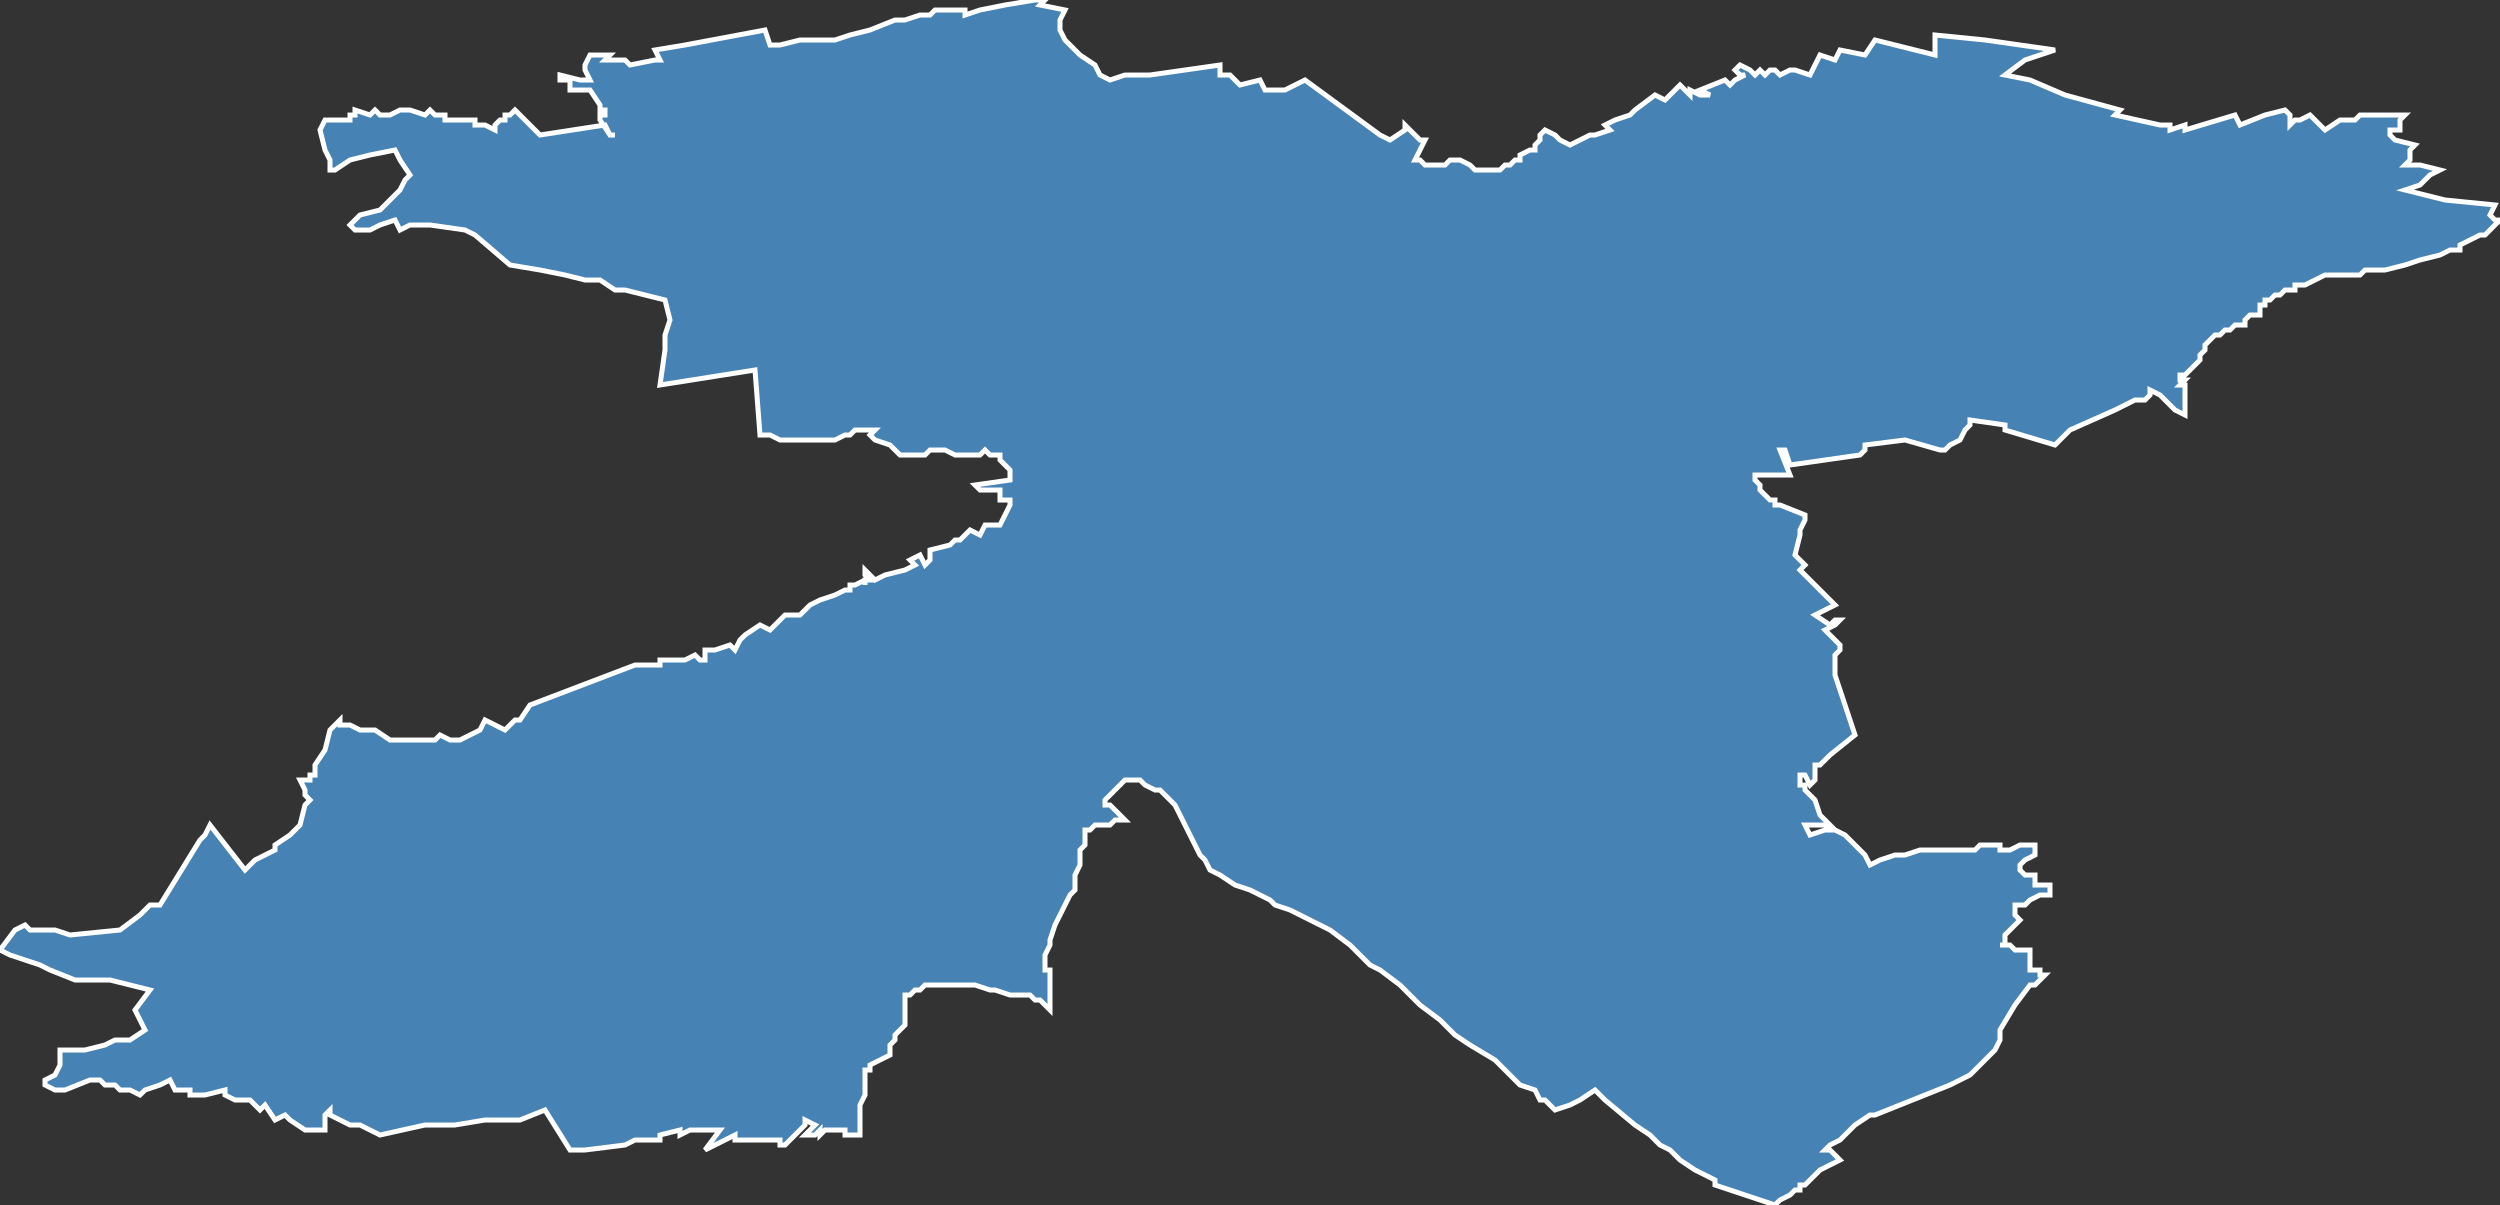 <?xml version="1.0" encoding="utf-8"?>
<svg version="1.1" id="svgmap" xmlns="http://www.w3.org/2000/svg" xmlns:xlink="http://www.w3.org/1999/xlink" x="0px" y="0px" width="100%" height="100%" viewBox="0 0 500 241">
<rect x="0" y="0" width="500" height="241" fill="#333333" stroke="none"/>
<polygon points="387,7 387,7 387,7 397,8 411,10 405,12 401,15 406,16 413,19 424,22 424,22 423,23 432,25 434,25 434,26 437,25 437,26 447,23 448,25 453,23 457,22 458,23 458,25 459,24 460,24 462,23 462,23 463,24 464,25 465,26 468,24 469,24 470,24 471,24 472,23 473,23 474,23 475,23 476,23 478,23 479,23 479,23 480,23 481,23 480,24 480,26 480,26 479,26 478,26 478,27 479,28 479,28 483,29 482,30 482,31 482,32 481,33 484,33 488,34 488,34 486,35 484,37 481,38 489,40 499,41 498,43 498,43 498,43 498,43 499,44 500,44 500,44 500,44 498,46 497,47 496,47 494,48 494,48 492,49 492,50 491,50 490,50 488,51 484,52 481,53 477,54 475,54 474,54 473,54 472,55 471,55 469,55 467,55 467,55 466,55 465,55 463,56 461,57 459,57 459,58 457,58 456,59 455,59 454,60 453,60 453,60 453,60 453,61 452,61 452,62 452,63 451,63 451,63 450,63 449,64 449,65 448,65 447,65 447,65 446,66 445,66 444,67 443,67 442,68 441,69 441,70 440,71 440,72 439,73 437,75 437,75 436,75 436,76 436,76 436,76 436,76 436,76 437,76 437,76 436,77 436,77 437,77 437,78 437,78 437,80 437,80 437,80 437,81 437,82 437,82 437,83 435,82 434,81 432,79 430,78 430,79 429,80 427,80 423,82 423,82 423,82 414,86 411,89 401,86 401,85 394,84 394,84 394,85 393,86 392,88 390,89 389,90 388,90 381,88 373,89 373,90 372,91 358,93 357,90 356,90 358,95 356,95 356,95 356,95 354,95 353,95 353,95 352,95 351,95 351,96 351,96 352,97 352,98 353,99 353,99 354,100 354,100 355,100 355,101 355,101 356,101 356,101 361,103 361,104 361,104 360,106 360,107 359,111 360,112 361,113 360,114 364,118 365,119 367,121 363,123 366,125 367,124 368,124 367,125 367,125 365,126 367,128 368,129 368,130 368,130 367,131 367,132 367,132 367,131 367,132 367,133 367,134 367,135 371,147 366,151 364,153 363,153 363,156 362,157 361,155 360,155 360,155 360,155 360,155 360,155 360,156 360,156 360,157 361,157 361,158 361,158 363,160 363,160 364,163 366,165 365,165 365,165 364,165 364,165 363,165 363,165 362,165 362,165 362,165 361,165 362,167 362,167 365,166 366,166 366,166 367,166 369,167 371,169 373,171 374,173 376,172 379,171 381,171 384,170 386,170 387,170 388,170 389,170 390,170 391,170 393,170 395,170 396,169 398,169 399,169 400,169 400,170 400,170 400,170 402,170 404,169 405,169 406,169 407,169 407,169 407,170 407,170 407,170 407,170 407,171 407,171 405,172 405,172 404,173 404,173 404,173 404,174 404,174 405,175 405,175 407,175 407,176 407,176 407,177 407,177 407,177 410,177 410,177 410,177 410,177 410,178 410,179 410,179 409,179 408,179 406,180 406,180 405,181 404,181 404,181 403,181 403,182 403,182 403,182 403,182 403,182 403,183 404,184 404,184 403,185 402,186 402,186 401,187 401,187 401,187 401,189 400,189 400,189 400,189 401,189 401,189 402,189 403,190 404,190 406,190 406,190 406,190 406,191 406,192 406,193 406,194 406,194 408,194 408,195 409,195 409,195 409,195 409,195 407,197 406,197 403,201 403,201 400,206 400,206 400,208 400,208 399,210 399,210 398,211 397,212 397,212 396,213 396,213 395,214 394,215 394,215 390,217 390,217 380,221 375,223 374,223 371,225 369,227 368,228 366,229 365,230 366,230 366,230 367,231 367,231 368,232 368,232 364,234 364,234 364,234 363,235 362,236 361,237 360,237 360,238 359,238 358,239 356,240 355,241 355,241 352,240 349,239 343,237 343,236 339,234 336,232 334,230 332,229 330,227 327,225 321,220 319,218 316,220 314,221 311,222 311,222 310,221 309,220 308,220 307,218 304,217 300,213 299,212 294,209 291,207 288,204 284,201 281,198 280,197 276,194 274,193 270,189 266,186 264,185 260,183 258,182 255,181 254,180 252,179 250,178 247,177 244,175 242,174 241,172 240,171 239,169 238,167 237,165 236,163 235,161 233,159 232,158 231,158 229,157 228,156 228,156 227,156 225,156 225,156 223,158 221,160 221,161 222,161 222,161 224,163 225,164 225,164 224,164 223,164 222,165 220,165 219,165 218,166 218,166 217,166 217,167 217,168 217,169 216,170 216,172 216,173 215,175 215,178 214,179 213,181 212,183 211,185 210,188 210,189 209,191 209,192 209,194 210,194 210,195 210,198 210,199 210,199 210,202 208,200 207,200 206,199 204,199 202,199 199,198 198,198 195,197 193,197 192,197 190,197 189,197 187,197 185,197 184,198 183,198 182,199 181,199 181,200 181,202 181,203 181,205 181,205 180,206 179,207 179,208 178,209 178,210 178,211 176,212 174,213 174,214 173,214 173,215 173,215 173,219 172,221 172,224 172,224 172,225 172,225 172,225 172,226 172,227 172,227 169,227 169,227 169,227 169,226 168,226 169,226 165,226 164,227 164,226 163,227 161,227 163,225 161,224 161,224 161,224 161,225 160,226 157,229 156,229 156,228 152,228 150,228 149,228 149,228 148,228 147,228 147,227 141,230 144,226 141,226 139,226 138,226 136,227 136,226 132,227 132,228 127,228 125,229 117,230 116,230 116,230 114,230 109,222 104,224 97,224 91,225 89,225 85,225 76,227 74,226 72,225 70,225 68,224 66,223 66,222 65,223 65,223 65,226 65,226 65,226 62,226 62,226 61,226 61,226 58,224 57,223 55,224 53,221 52,222 50,220 48,220 47,220 45,219 45,218 41,219 38,219 38,218 37,218 35,218 34,216 34,216 32,217 29,218 28,219 26,218 24,218 23,217 22,217 21,217 20,216 18,216 13,218 11,218 9,217 9,216 11,215 12,213 12,212 12,210 15,210 17,210 21,209 23,208 26,208 29,206 27,202 27,202 30,198 22,196 21,196 18,196 15,196 10,194 8,193 2,191 0,190 3,186 5,185 5,185 5,185 6,186 9,186 11,186 14,187 24,186 28,183 30,181 32,181 40,168 41,167 42,165 49,174 51,172 53,171 55,170 55,169 55,169 58,167 59,166 60,165 61,161 62,160 62,160 61,159 61,158 60,156 61,156 62,156 62,155 63,155 63,154 63,153 65,150 66,146 68,144 68,145 70,145 72,146 73,146 75,146 78,148 80,148 81,148 82,148 84,148 85,148 87,148 88,147 88,147 90,148 92,148 96,146 97,144 99,145 101,146 103,144 104,144 106,141 127,133 129,133 129,133 130,133 131,133 132,133 132,132 134,132 135,132 135,132 136,132 137,132 139,131 139,131 140,132 141,132 141,130 142,130 143,130 146,129 147,130 148,128 148,128 149,127 149,127 152,125 154,126 157,123 158,123 159,123 160,123 162,121 162,121 164,120 164,120 167,119 167,119 167,119 169,118 170,118 170,117 171,117 171,117 173,116 173,117 173,116 173,116 174,116 173,115 173,114 175,116 177,115 181,114 183,113 183,113 182,112 184,111 185,113 186,112 186,112 186,112 186,110 190,109 190,109 191,108 192,108 194,106 196,107 197,105 200,105 201,103 202,101 202,100 200,100 200,99 200,98 196,98 195,97 202,96 202,95 202,95 202,94 201,93 200,92 200,92 200,92 200,92 200,92 200,91 199,91 198,91 197,90 196,91 194,91 193,91 192,91 191,91 189,90 188,90 188,90 187,90 186,90 185,91 183,91 182,91 181,91 180,91 179,90 179,90 178,89 175,88 174,87 174,87 175,86 174,86 174,86 173,86 173,86 171,86 170,87 169,87 169,87 167,88 166,88 165,88 164,88 164,88 163,88 161,88 159,88 158,88 157,88 157,88 156,88 154,87 152,87 151,74 132,77 133,70 133,67 134,64 133,60 125,58 123,58 120,56 117,56 113,55 108,54 102,53 95,47 93,46 86,45 84,45 82,45 80,46 79,44 79,44 76,45 74,46 72,46 71,46 70,45 70,45 71,44 72,43 76,42 78,40 80,38 81,36 82,35 80,32 79,30 74,31 70,32 67,34 66,34 66,32 65,30 64,26 65,24 67,24 69,24 70,24 70,23 71,23 71,22 74,23 75,22 76,23 77,23 78,23 78,23 80,22 82,22 85,23 86,22 87,23 89,23 89,24 93,24 93,24 94,24 95,24 95,25 96,25 96,25 97,25 97,25 97,25 99,26 99,25 99,25 100,24 100,24 100,24 101,24 101,23 102,23 102,23 103,22 103,22 103,22 108,27 121,25 122,27 123,27 123,27 122,27 120,24 120,23 121,23 121,22 120,22 120,21 118,18 115,18 115,18 114,18 114,16 112,16 112,15 116,16 118,16 117,14 117,13 118,11 122,11 121,12 125,12 126,13 131,12 132,12 131,10 137,9 153,6 154,9 156,9 156,9 160,8 160,8 161,8 167,8 170,7 174,6 179,4 181,4 184,3 184,3 186,3 187,2 188,2 190,2 192,2 193,2 193,3 196,2 201,1 207,0 208,0 209,0 208,1 213,2 212,4 212,6 213,8 214,9 215,10 216,11 219,13 220,15 222,16 225,15 228,15 228,15 229,15 230,15 244,13 244,14 244,15 246,15 247,16 247,16 248,17 252,16 253,18 257,18 261,16 276,27 278,28 281,26 281,25 282,26 284,28 285,28 284,30 283,32 284,32 284,32 285,33 286,33 286,33 286,33 287,33 287,33 288,33 288,33 289,33 290,32 291,32 291,32 291,32 291,32 292,32 294,33 295,34 296,34 297,34 298,34 299,34 300,34 301,33 302,33 303,32 303,32 304,32 304,31 306,30 307,30 307,29 308,28 308,27 309,26 311,27 312,28 314,29 318,27 319,27 322,26 321,25 323,24 323,24 323,24 326,23 326,23 327,22 331,19 333,20 334,19 336,17 338,19 338,18 340,19 342,19 340,18 345,16 346,17 347,16 349,15 349,15 348,15 347,14 348,13 350,14 351,15 352,14 353,15 354,14 355,14 356,15 358,14 359,14 362,15 364,11 364,11 367,12 368,10 373,11 375,8 387,11 387,8 387,7" id="5503" class="canton" fill="steelblue" stroke-width="1" stroke="white" geotype="canton" geoname="Bar-le-Duc-2" code_insee="5503" code_departement="55" nom_departement="Meuse" code_region="44" nom_region="Grand-Est"/></svg>